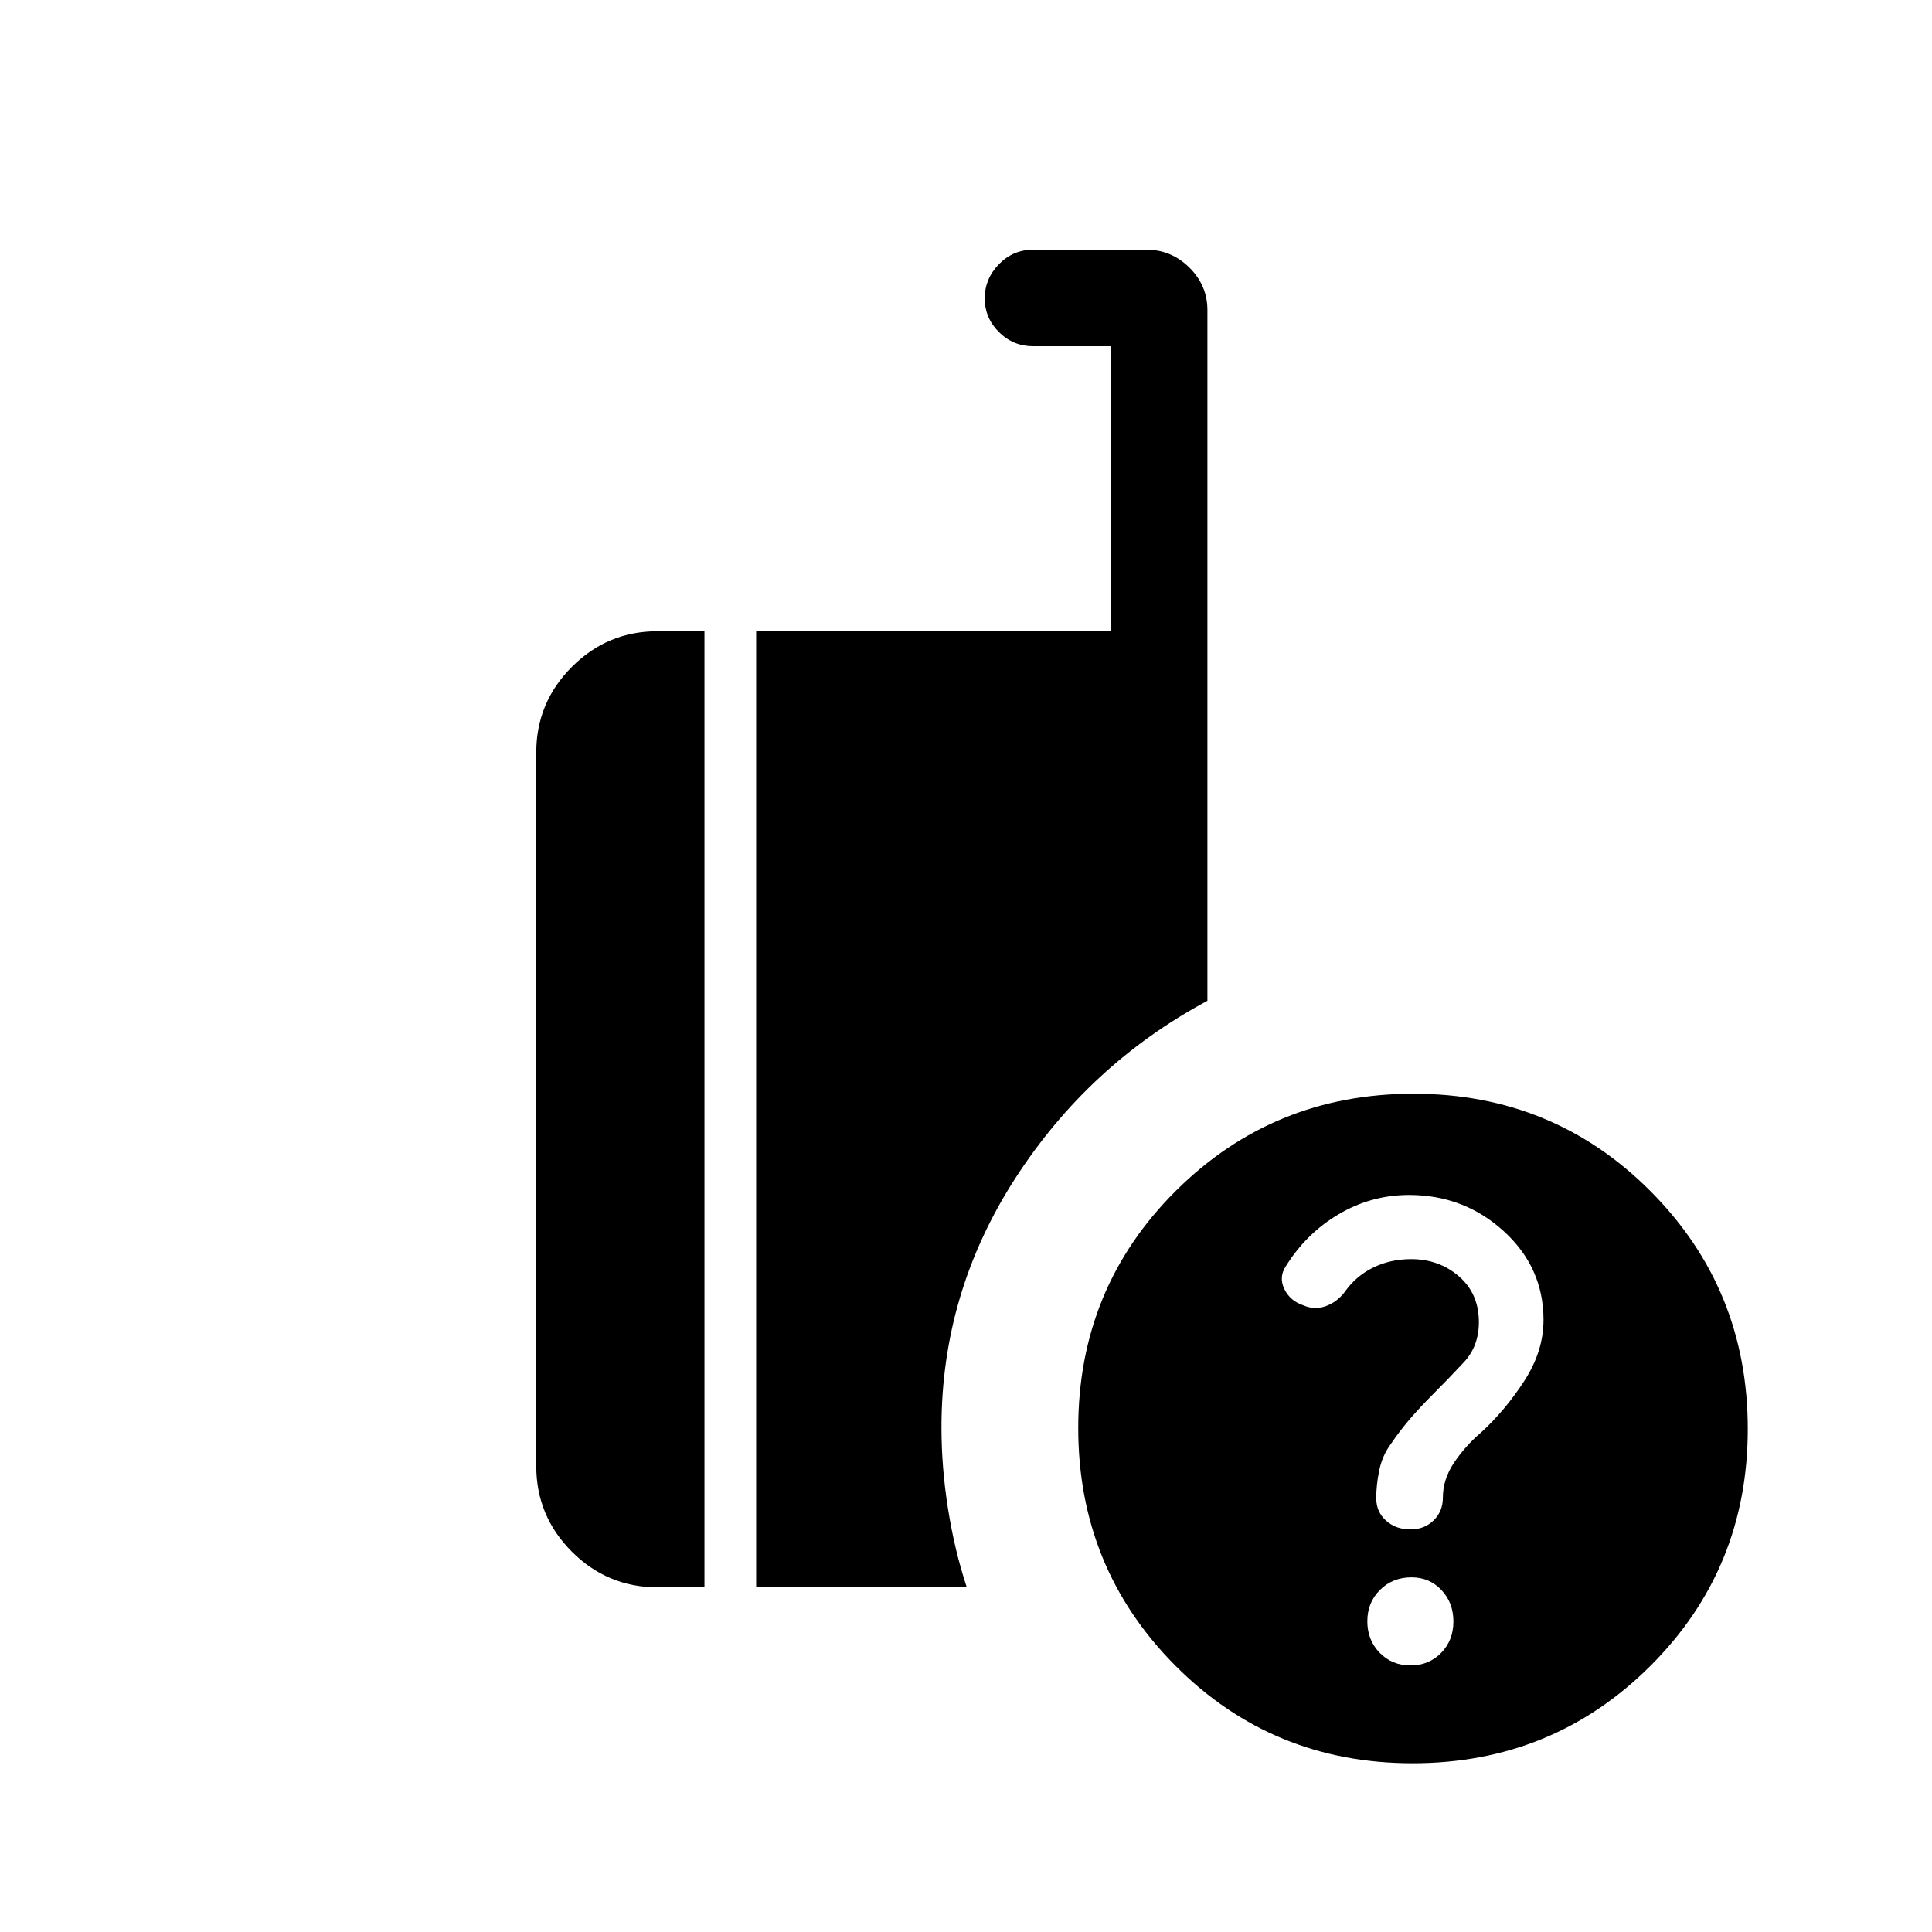 <svg xmlns="http://www.w3.org/2000/svg" height="20" viewBox="0 -960 960 960" width="20"><path d="M701.888-83.848q-69.581 0-117.85-48.495-48.268-48.495-48.268-118.076 0-69.581 48.495-117.85 48.495-48.268 118.076-48.268 69.581 0 117.849 48.495 48.269 48.494 48.269 118.075t-48.495 117.85q-48.495 48.27-118.076 48.27ZM375.731-171.27v-475.074H552v-141.617h-38.616q-9.934 0-17.005-7.014t-7.071-16.769q0-9.754 7.046-16.965 7.046-7.212 16.943-7.212h56.453q12.229 0 21.22 8.855 8.99 8.855 8.99 21.183v343.154q-59.114 31.77-95.633 88.481t-36.519 123.491q0 19.834 3.25 40.449 3.25 20.616 9.327 39.038H375.731Zm-48.999 0q-24.861 0-42.565-17.704-17.704-17.703-17.704-42.564v-354.537q0-24.861 17.704-42.565 17.704-17.704 42.565-17.704h23.307v475.074h-23.307Zm374.115 38.809q9.176 0 15.26-6.242t6.084-15.589q0-9.346-5.953-15.642-5.953-6.296-14.877-6.296-9.347 0-15.643 6.242-6.296 6.241-6.296 15.588t6.125 15.643q6.125 6.296 15.3 6.296Zm66.114-171.68q0-26.089-19.759-44.089-19.758-18-47.027-18-18.776 0-35.022 9.596t-26.4 26.096q-3.369 5.308-.523 11.15 2.845 5.842 9.486 8.038 5.514 2.389 11.071.37 5.558-2.019 9.385-7.019 5.481-7.885 14.086-12.116t18.93-4.231q13.888 0 23.773 8.576 9.884 8.576 9.884 22.729 0 11.901-7.384 19.856-7.385 7.955-15.385 15.955-6 6-11.115 11.885-5.116 5.884-10.116 13.225-4 5.505-5.5 12.698-1.5 7.192-1.5 13.828 0 6.828 4.871 11.192t12.165 4.364q6.849 0 11.464-4.476 4.616-4.477 4.616-11.389 0-8.981 5.5-17.237 5.5-8.257 13.5-15.09 12-11 21.5-25.673 9.5-14.673 9.5-30.238Z"/></svg>